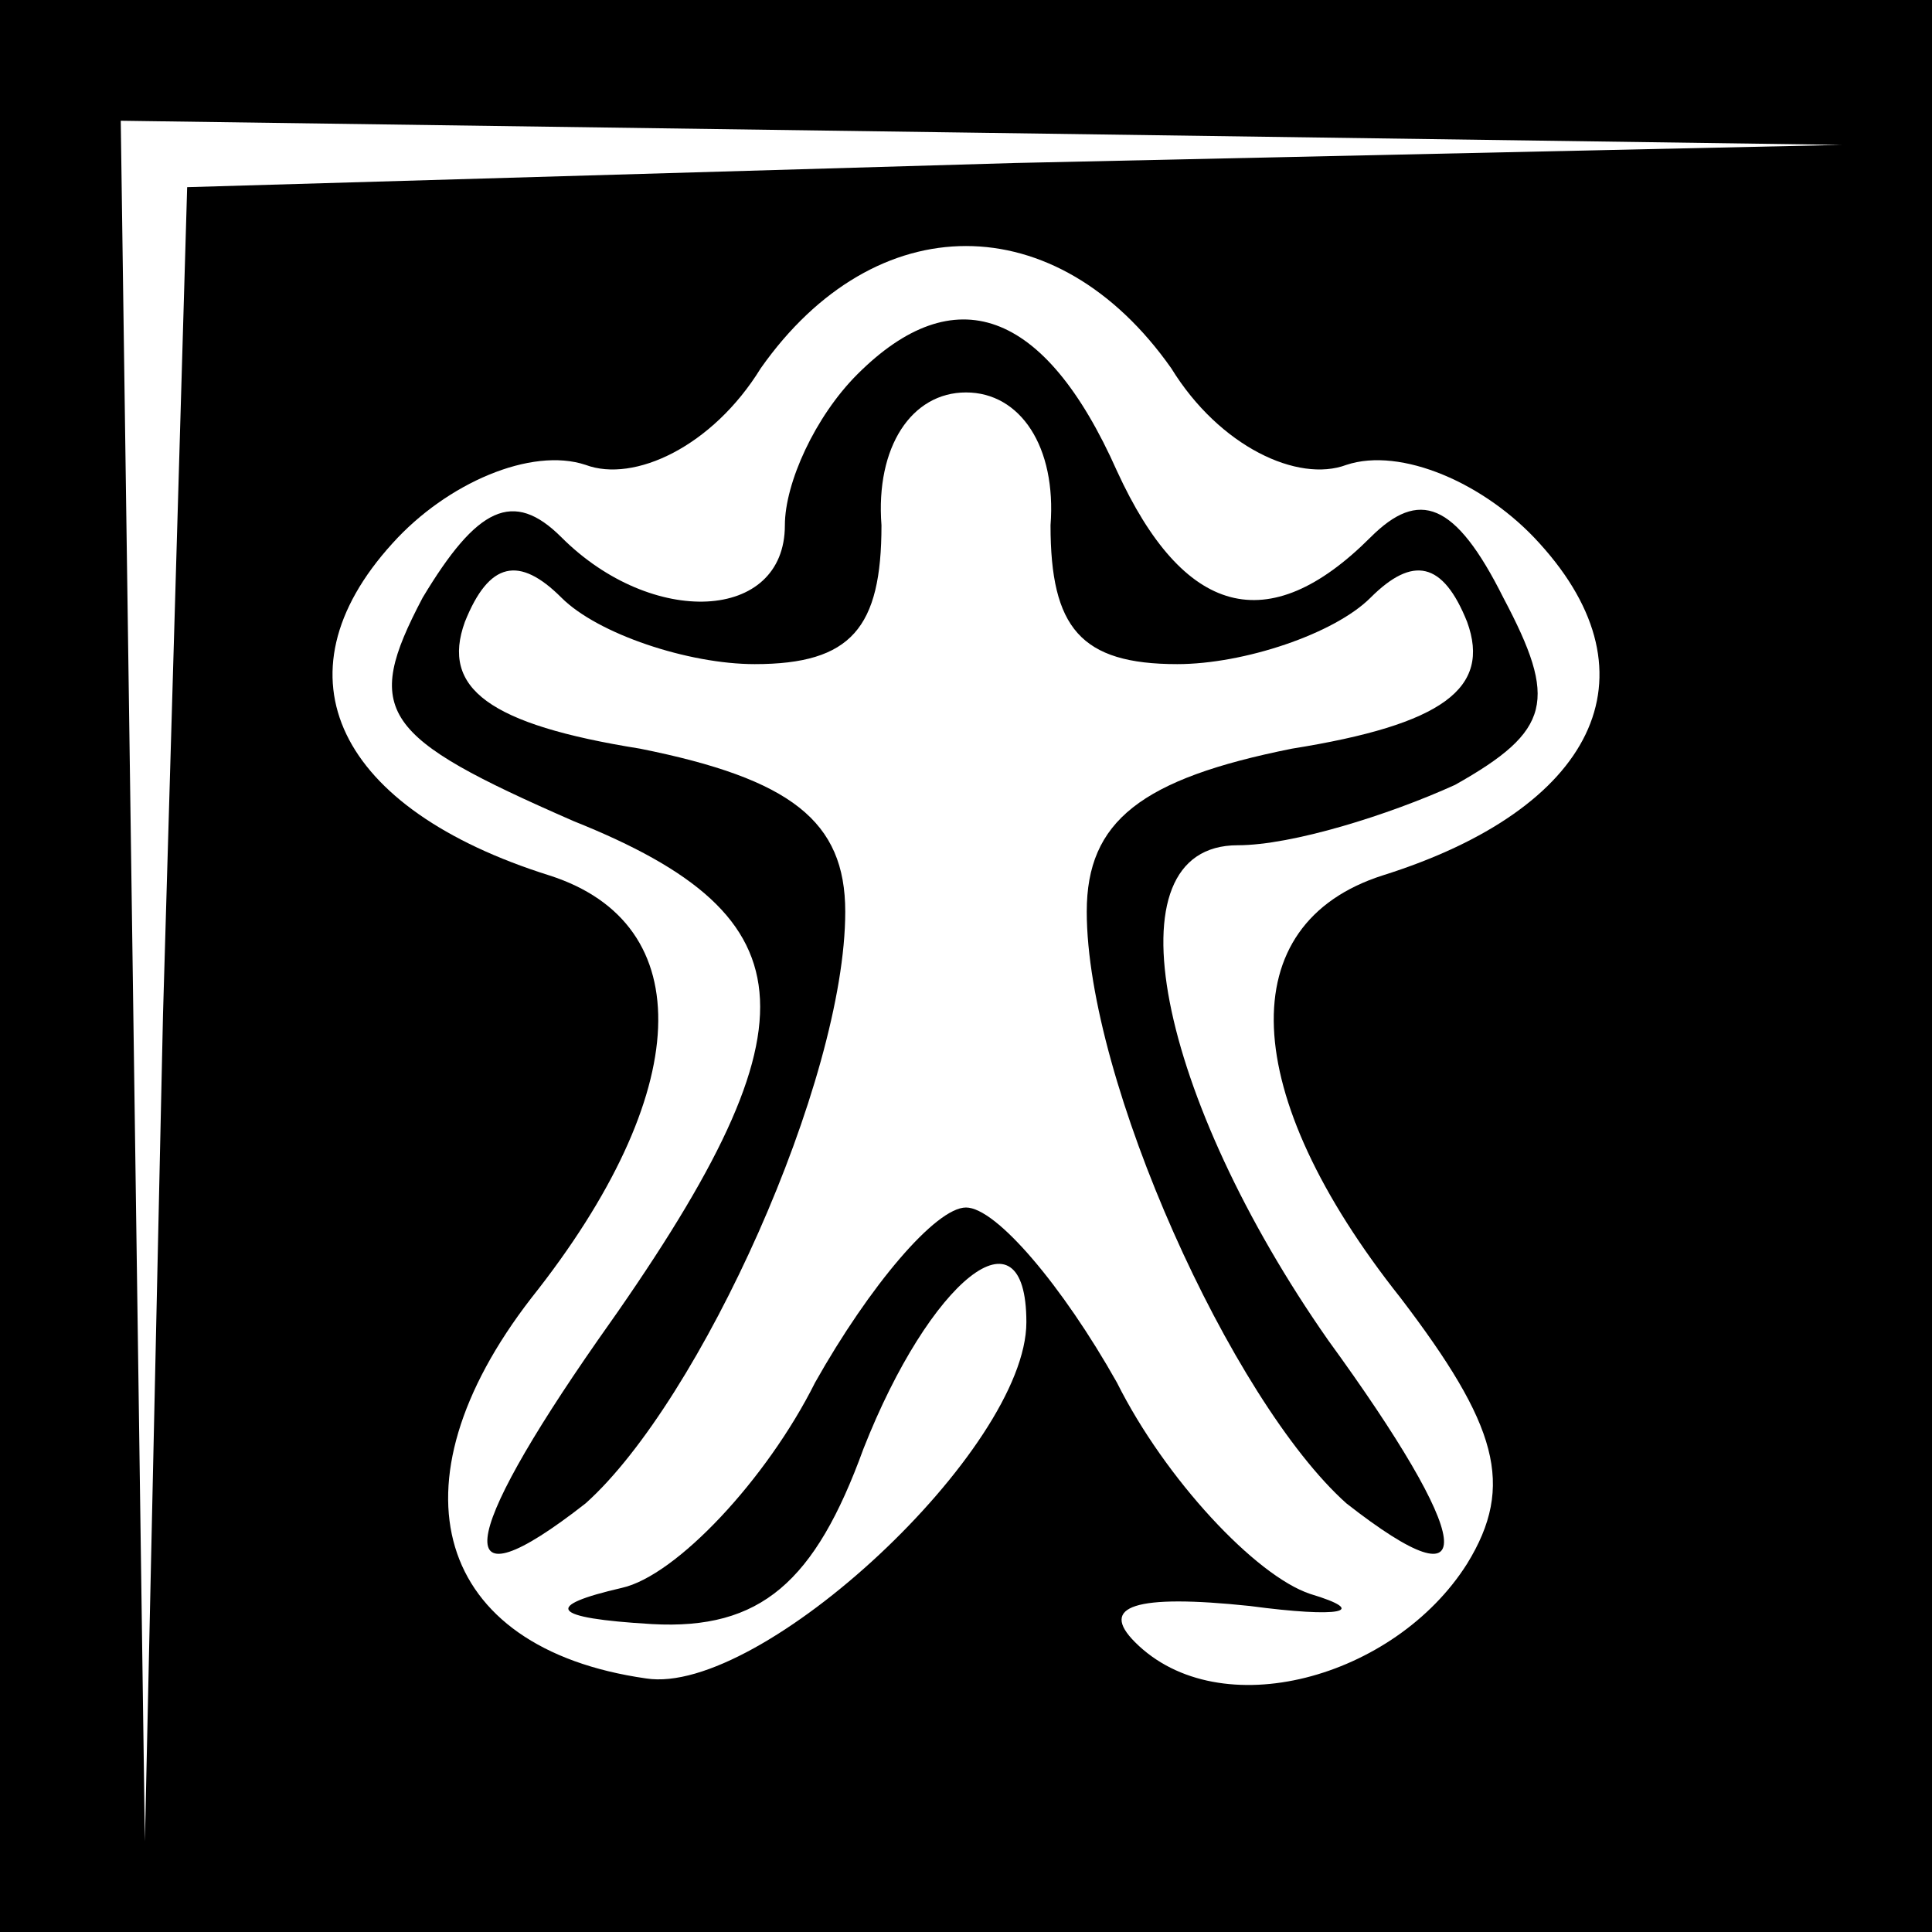 <?xml version="1.0" standalone="no"?>
<!DOCTYPE svg PUBLIC "-//W3C//DTD SVG 20010904//EN"
 "http://www.w3.org/TR/2001/REC-SVG-20010904/DTD/svg10.dtd">
<svg version="1.0" xmlns="http://www.w3.org/2000/svg"
 width="32pt" height="32pt" viewBox="0 0 32 32"
 preserveAspectRatio="xMidYMid meet">
<rect x="0" y="0" width="32" height="32" fill="#808080" stroke="none"/>
<g transform="translate(0,32) scale(0.1,-0.1)"
fill="#000000" stroke="none">
<path fill="#000000" stroke="none" d="M0 160 l0 -160 160 0 160 0 0 160 0
160 -160 0 -160 0 0 -160z"/>
<path fill="#ffffff" stroke="none" d="M168 293 l-137 -4 -4 -137 -3 -137 -2
143 -2 142 143 -2 142 -2 -137 -3z"/>
<path fill="#ffffff" stroke="none" d="M194 259 c8 -13 21 -19 29 -16 9 3 23
-3 32 -13 20 -22 9 -44 -26 -55 -25 -8 -24 -36 3 -70 16 -21 19 -31 11 -44
-12 -19 -41 -27 -55 -13 -6 6 0 8 19 6 15 -2 20 -1 10 2 -9 3 -24 19 -32 35
-9 16 -20 29 -25 29 -5 0 -16 -13 -25 -29 -8 -16 -23 -32 -32 -34 -13 -3 -12
-5 5 -6 18 -1 27 7 35 29 11 28 27 41 27 21 0 -21 -44 -62 -63 -59 -35 5 -43
32 -19 63 27 34 28 62 3 70 -35 11 -46 33 -26 55 9 10 23 16 32 13 8 -3 21 3
29 16 19 27 49 27 68 0z"/>
<path fill="#000000" stroke="none" d="M142 258 c-7 -7 -12 -18 -12 -25 0 -16
-22 -17 -37 -2 -8 8 -14 5 -23 -10 -10 -19 -7 -23 25 -37 40 -16 41 -34 4 -86
-23 -33 -25 -45 -2 -27 19 17 43 70 43 98 0 15 -9 22 -34 27 -25 4 -33 10 -29
21 4 10 9 11 16 4 6 -6 21 -11 32 -11 16 0 21 6 21 23 -1 13 5 22 14 22 9 0
15 -9 14 -22 0 -17 5 -23 21 -23 11 0 26 5 32 11 7 7 12 6 16 -4 4 -11 -4 -17
-29 -21 -25 -5 -34 -12 -34 -27 0 -28 24 -81 43 -98 23 -18 21 -6 -3 27 -28
40 -37 82 -15 82 9 0 25 5 36 10 16 9 17 14 8 31 -8 16 -14 18 -22 10 -17 -17
-31 -13 -42 11 -12 27 -27 32 -43 16z"/>
</g>
</svg>
